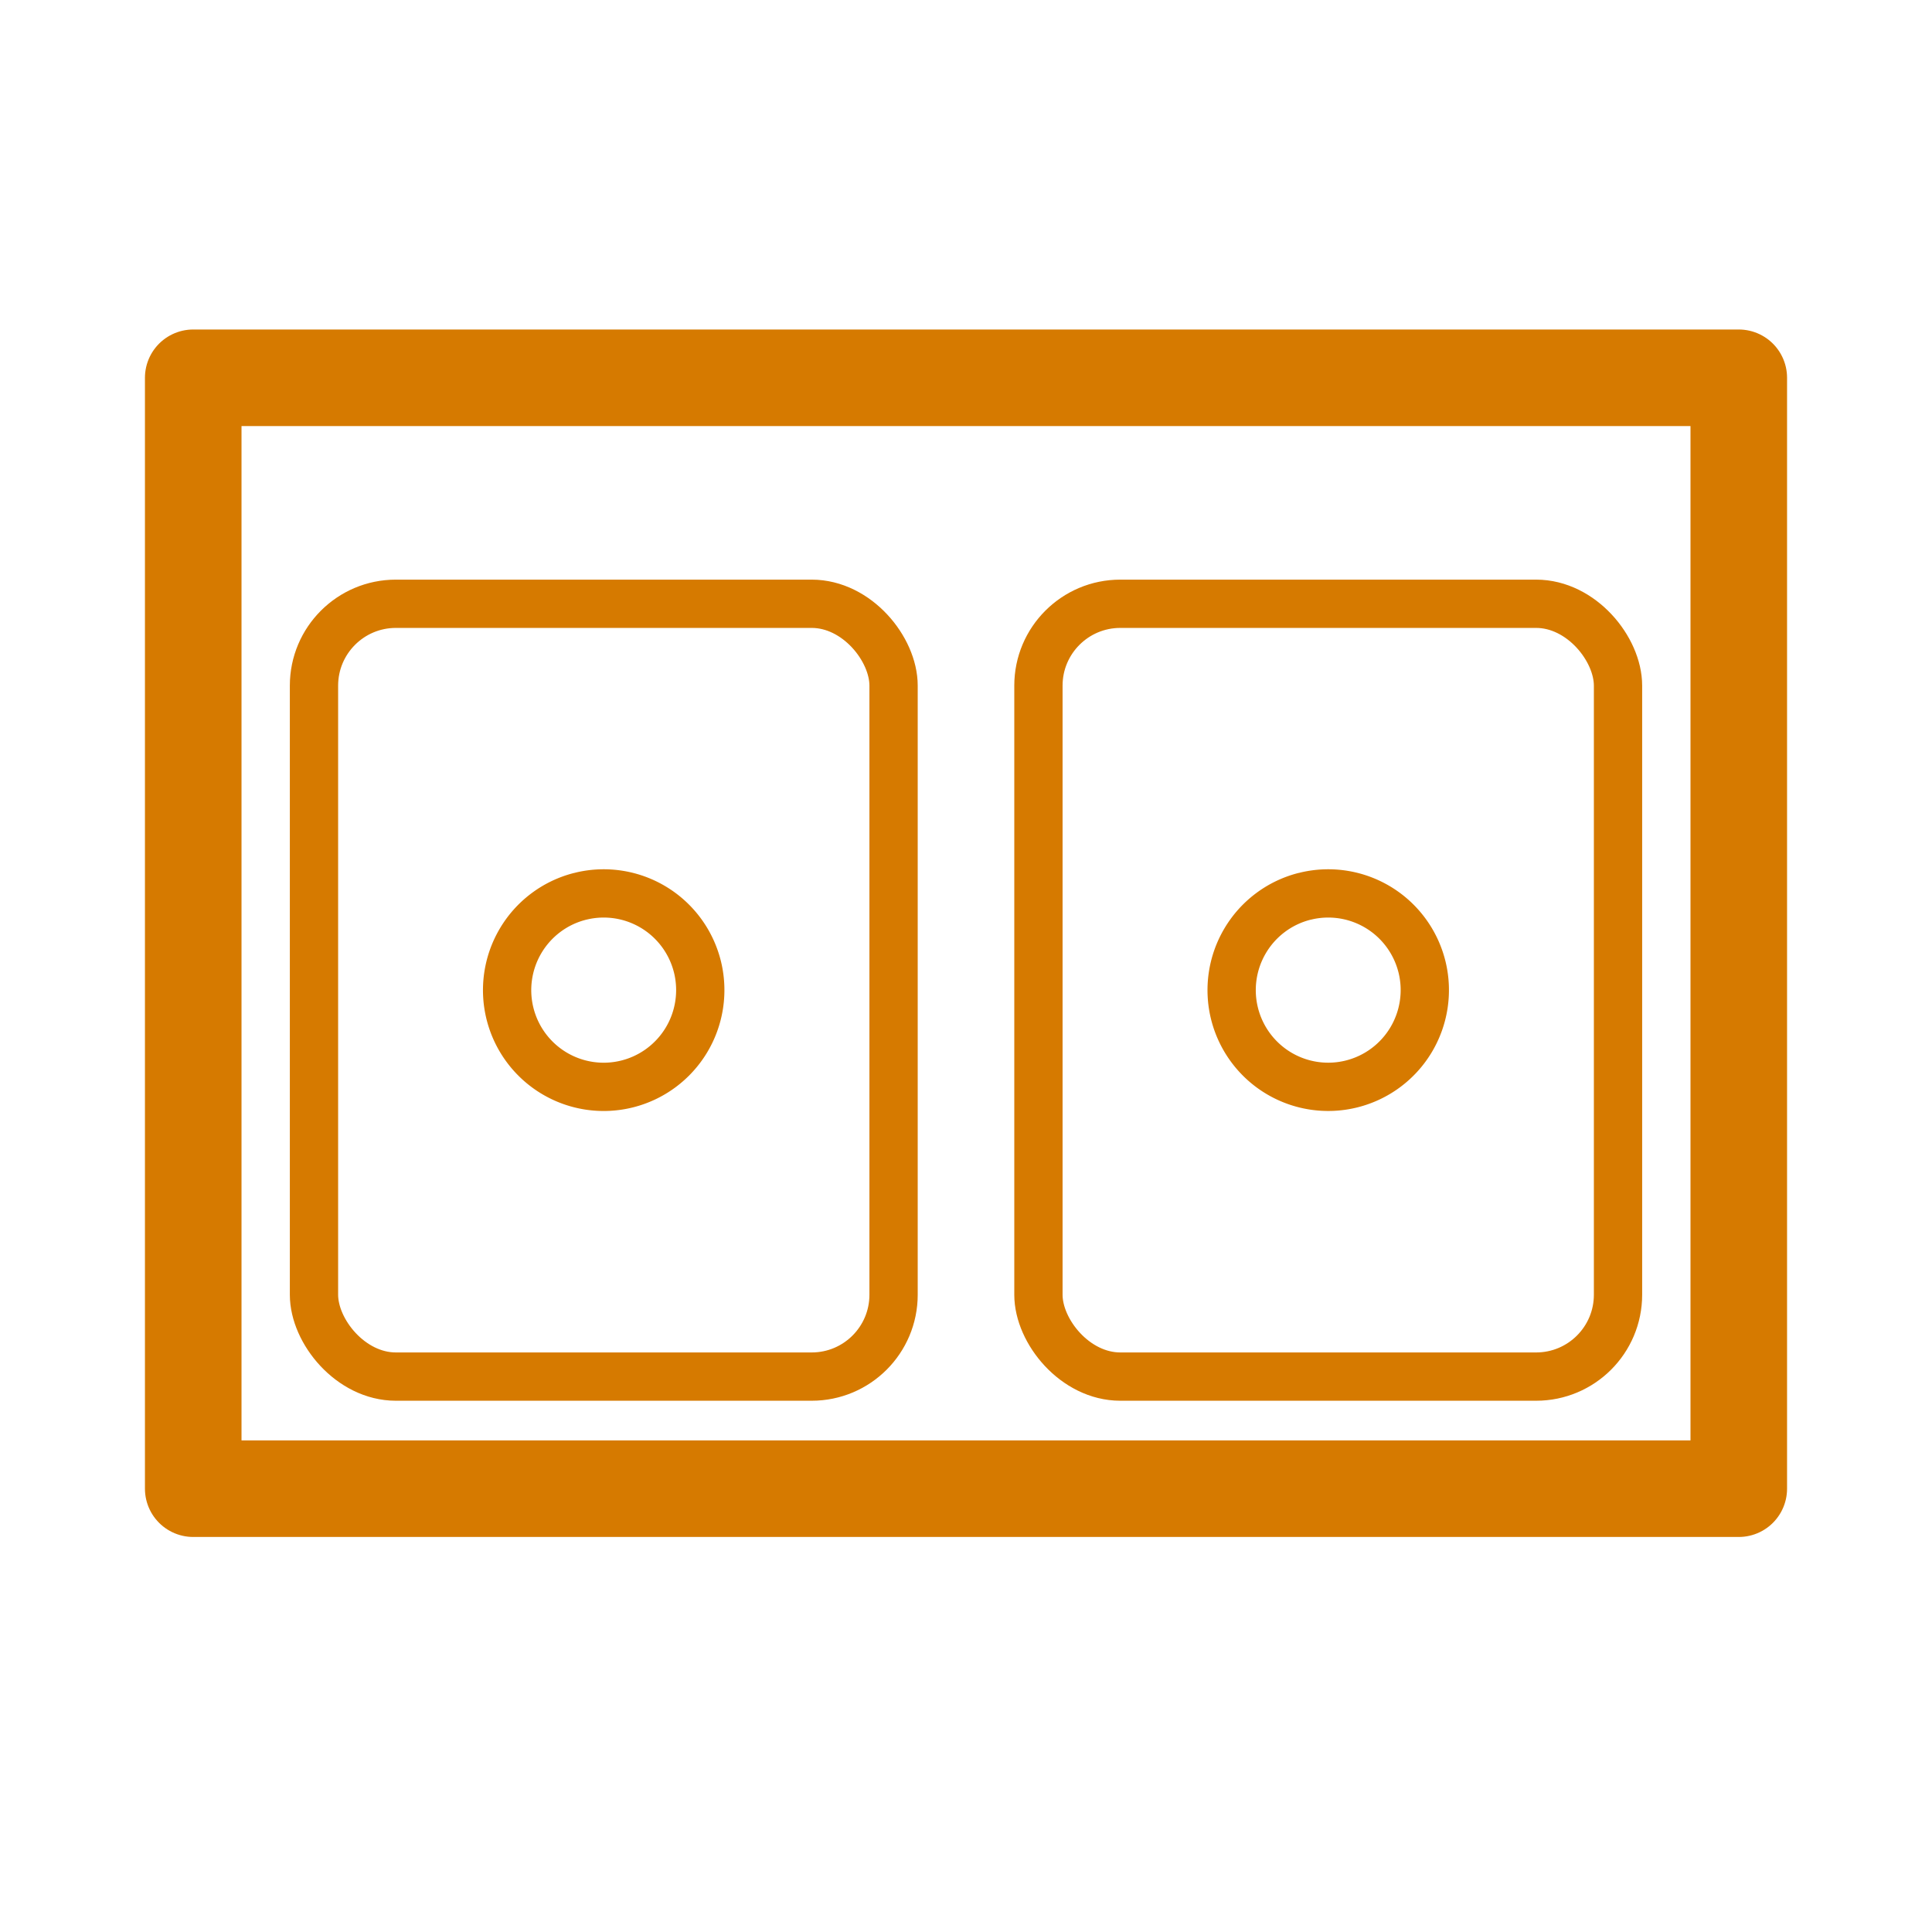 <?xml version="1.0" encoding="UTF-8" standalone="no"?>
<!-- Created with Inkscape (http://www.inkscape.org/) -->

<svg
   width="160"
   height="160"
   viewBox="0 0 21.167 21.167"
   version="1.1"
   id="svg2918"
   xmlns="http://www.w3.org/2000/svg"
   xmlns:svg="http://www.w3.org/2000/svg">
  <defs
     id="defs2915" />
  <rect
     style="fill:none;fill-opacity:1;stroke:#d67a00;stroke-width:1.058;stroke-linecap:round;stroke-linejoin:round;stroke-miterlimit:2;stroke-dasharray:none;stroke-opacity:1;paint-order:markers stroke fill"
     id="rect989-7-2-3-7"
     width="16.933"
     height="12.171"
     x="2.117"
     y="4.139"
     ry="0" />
  <rect
     style="fill:none;fill-opacity:1;stroke:#d67a00;stroke-width:0.529;stroke-linecap:round;stroke-linejoin:round;stroke-miterlimit:2;stroke-dasharray:none;stroke-opacity:1;paint-order:markers stroke fill"
     id="rect989-7-2-3-7-4"
     width="6.35"
     height="8.467"
     x="3.44"
     y="6.615"
     ry="0.897" />
  <path
     style="fill:none;stroke:#d67a00;stroke-width:0.529;stroke-linecap:round;stroke-linejoin:round;stroke-miterlimit:28;stroke-dasharray:none;paint-order:markers stroke fill"
     id="path6432-0"
     d="M 6.374,9.816 A 1.058,1.06 0 0 1 7.643,10.6 1.058,1.06 0 0 1 6.87,11.876 1.058,1.06 0 0 1 5.589,11.111 1.058,1.06 0 0 1 6.345,9.823" />
  <g
     id="g11624"
     transform="translate(0.343)">
    <rect
       style="fill:none;fill-opacity:1;stroke:#d67a00;stroke-width:0.529;stroke-linecap:round;stroke-linejoin:round;stroke-miterlimit:2;stroke-dasharray:none;stroke-opacity:1;paint-order:markers stroke fill"
       id="rect989-7-2-3-7-4-9"
       width="6.35"
       height="8.467"
       x="11.034"
       y="6.615"
       ry="0.897" />
    <path
       style="fill:none;stroke:#d67a00;stroke-width:0.529;stroke-linecap:round;stroke-linejoin:round;stroke-miterlimit:28;stroke-dasharray:none;paint-order:markers stroke fill"
       id="path6432-0-3"
       d="M 13.969,9.816 A 1.058,1.06 0 0 1 15.238,10.6 1.058,1.06 0 0 1 14.464,11.876 1.058,1.06 0 0 1 13.184,11.111 1.058,1.06 0 0 1 13.939,9.823" />
  </g>
</svg>
